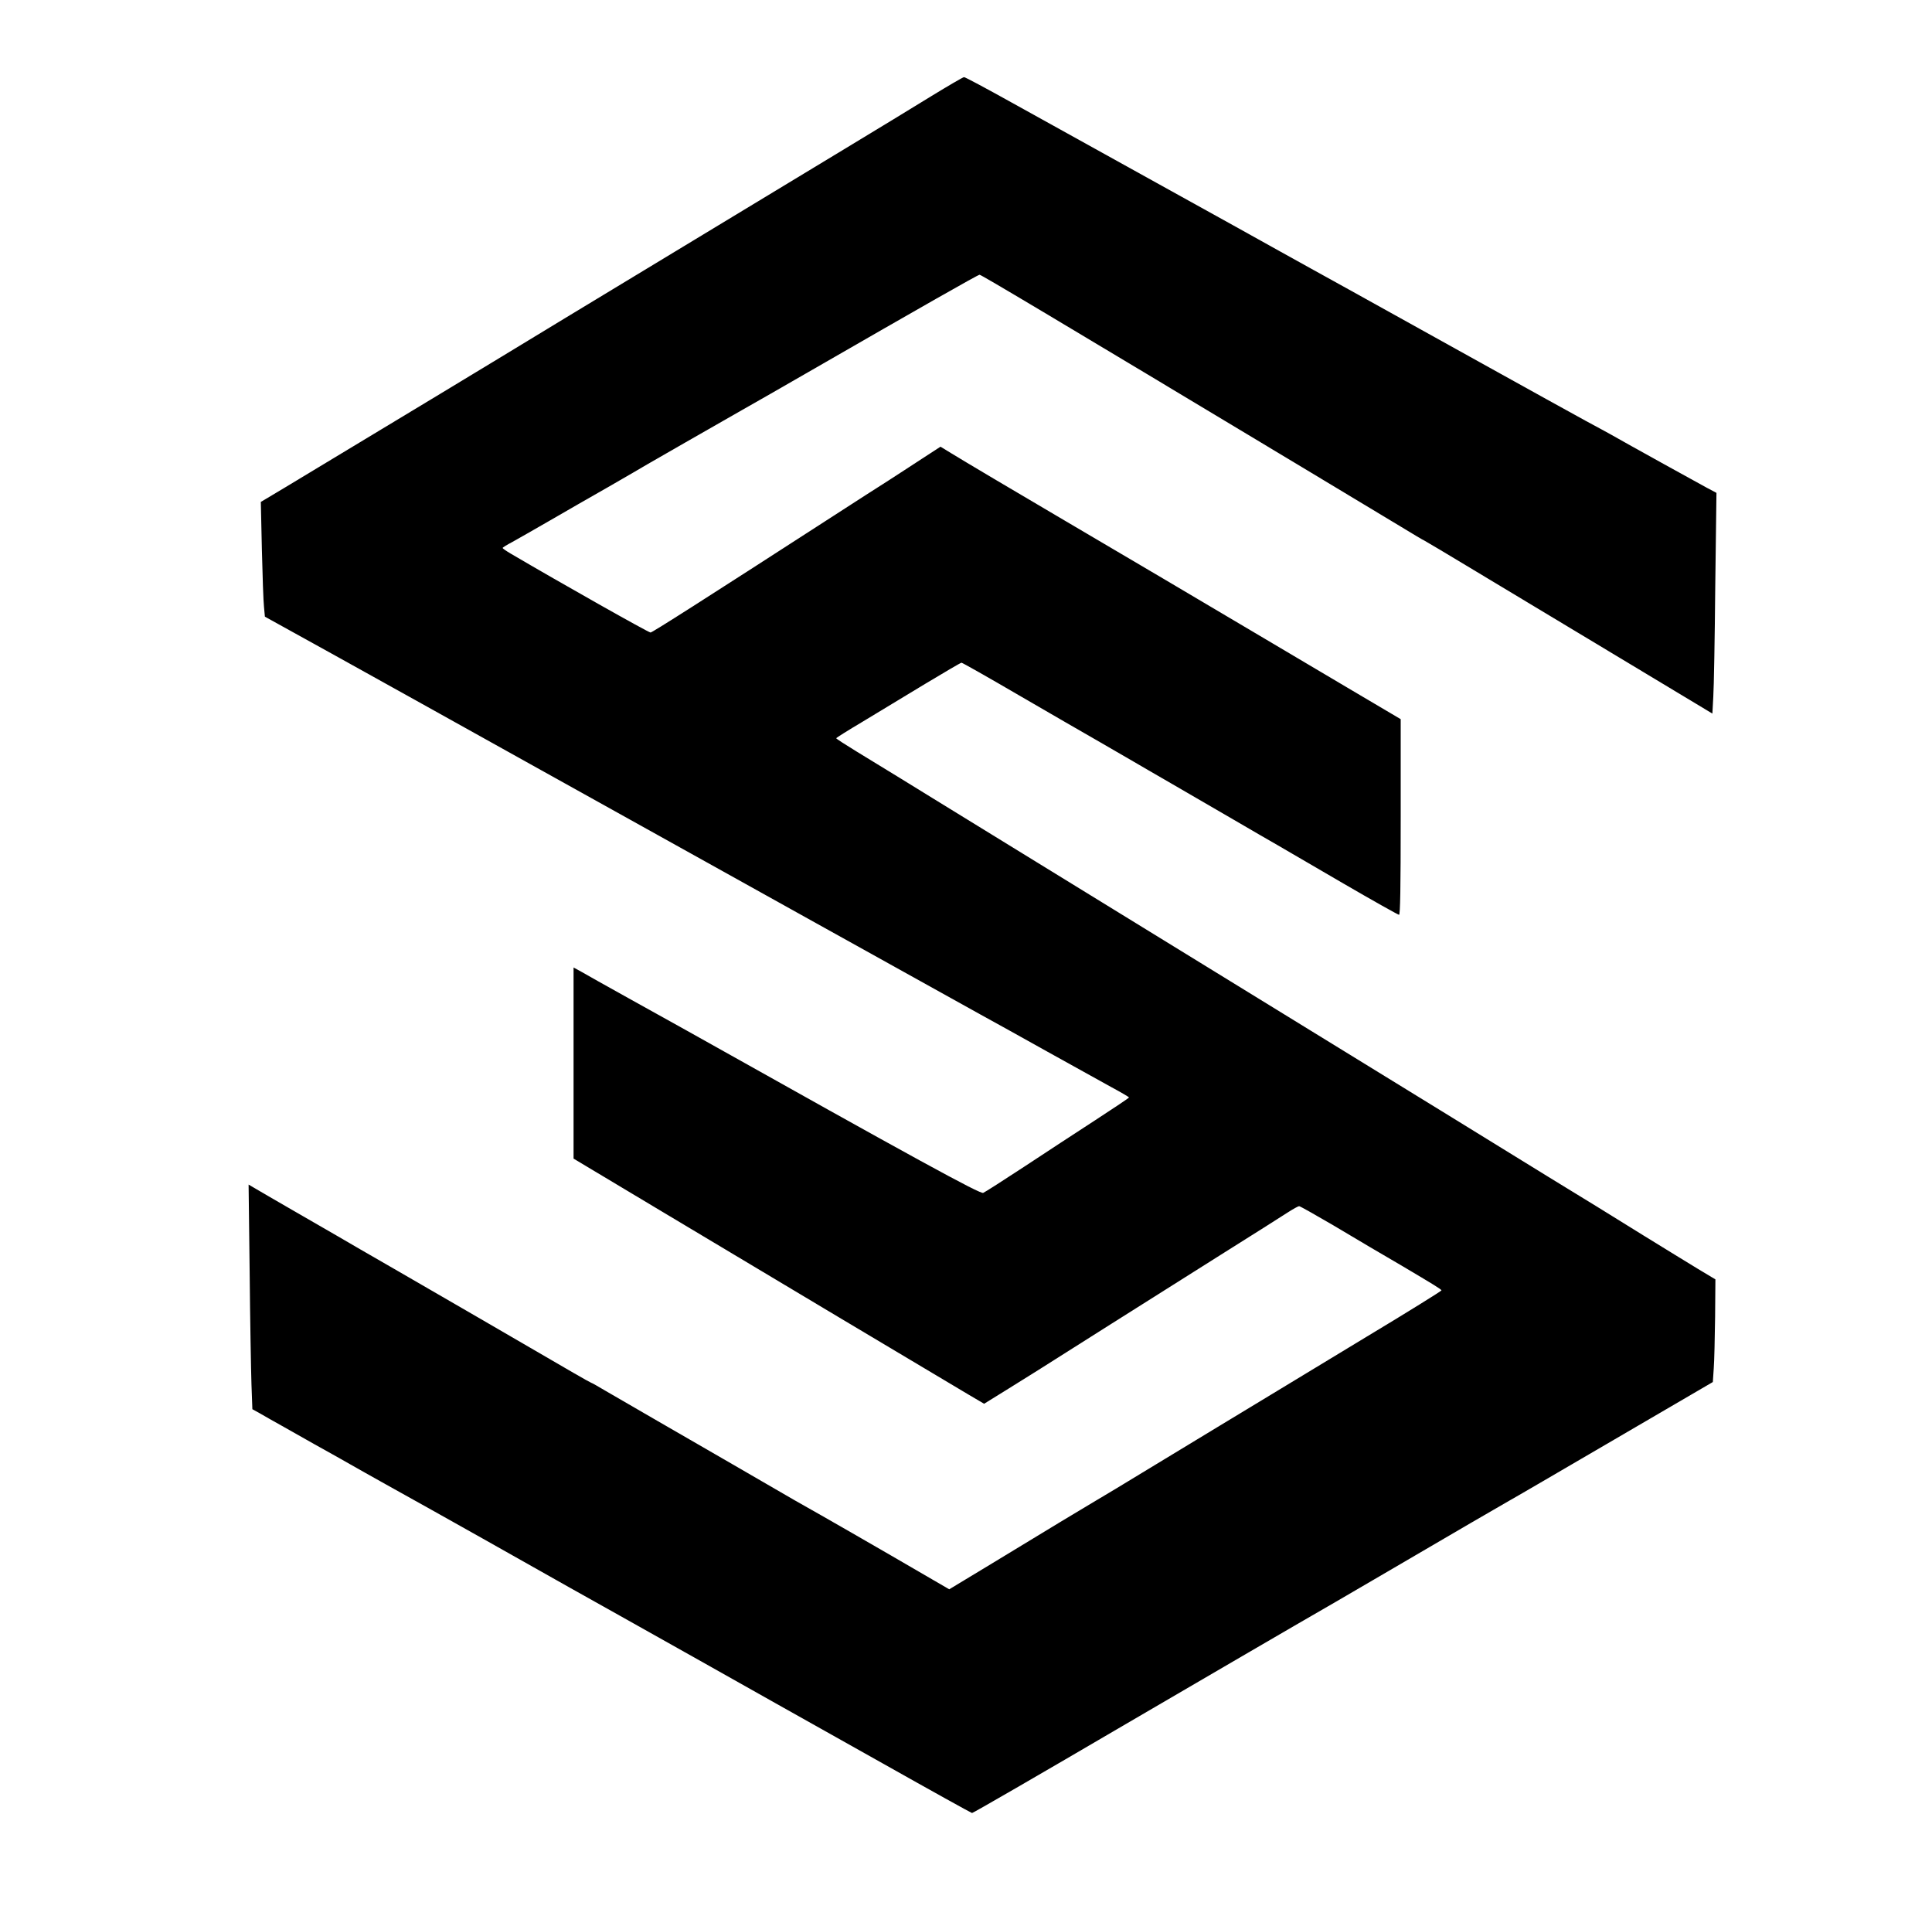 <?xml version="1.0" standalone="no"?>
<!DOCTYPE svg PUBLIC "-//W3C//DTD SVG 20010904//EN"
 "http://www.w3.org/TR/2001/REC-SVG-20010904/DTD/svg10.dtd">
<svg version="1.0" xmlns="http://www.w3.org/2000/svg"
 width="1280pt" height="1274pt" viewBox="0 0 1280 1274"
 preserveAspectRatio="xMidYMid meet">
<g transform="translate(0,1274) scale(0.1,-0.1)"
fill="#000000" stroke="none">
<path d="M6170 12103 c-113 -70 -365 -223 -560 -341 -609 -368 -1677 -1015
-1864 -1128 -567 -345 -1094 -663 -1854 -1121 l-164 -98 7 -315 c4 -173 10
-344 14 -380 l6 -65 470 -260 c259 -144 837 -465 1285 -715 1231 -685 2827
-1573 2985 -1660 77 -42 277 -153 445 -247 168 -93 358 -198 422 -234 65 -35
118 -66 118 -69 0 -3 -100 -70 -223 -150 -122 -79 -334 -218 -472 -309 -137
-90 -259 -168 -271 -173 -20 -9 -445 223 -1964 1075 -69 38 -242 135 -385 214
-143 80 -284 158 -312 175 l-53 29 0 -633 0 -633 588 -352 c609 -365 1836
-1097 2025 -1209 l107 -63 163 101 c89 55 178 111 197 123 72 46 803 508 1235
780 231 145 308 194 416 263 36 23 70 42 76 42 6 0 107 -57 225 -126 209 -125
297 -176 461 -272 204 -121 257 -153 257 -160 0 -4 -223 -143 -496 -307 -272
-165 -559 -339 -637 -386 -78 -47 -230 -139 -337 -204 -107 -65 -321 -195
-475 -288 -154 -94 -305 -185 -335 -202 -30 -18 -140 -84 -245 -147 -104 -63
-313 -190 -463 -281 l-273 -165 -112 65 c-62 36 -184 107 -272 158 -88 51
-205 118 -260 150 -88 51 -325 186 -379 216 -10 6 -206 119 -435 252 -229 132
-441 255 -471 272 -123 71 -260 151 -347 201 -50 30 -93 54 -96 54 -2 0 -56
30 -118 66 -309 180 -1013 588 -1159 672 -91 52 -205 118 -255 147 -49 29
-220 128 -380 220 -159 92 -305 176 -324 188 l-34 20 7 -579 c3 -318 9 -653
12 -744 l6 -165 47 -26 c25 -15 100 -57 166 -94 157 -89 258 -146 320 -180 28
-15 79 -45 115 -65 36 -21 144 -81 240 -135 348 -193 946 -530 1220 -685 80
-45 226 -127 325 -182 99 -55 344 -193 545 -306 201 -113 419 -236 485 -273
66 -37 385 -216 709 -398 323 -182 592 -331 596 -331 7 0 431 245 1020 590
170 99 277 162 785 458 99 58 248 144 330 192 182 105 372 215 520 302 595
348 832 486 901 525 28 15 343 199 701 408 l651 380 6 90 c4 50 7 202 9 340
l2 250 -115 69 c-63 38 -225 138 -360 221 -135 84 -274 170 -310 192 -36 21
-486 298 -1000 615 -940 578 -1863 1145 -2800 1721 -278 171 -550 338 -605
372 -108 67 -292 180 -502 308 -73 45 -133 83 -133 87 1 3 80 53 178 111 97
59 282 170 410 248 128 77 237 141 242 141 6 0 177 -97 381 -216 204 -118 446
-259 538 -311 91 -53 191 -111 221 -128 30 -18 143 -83 250 -145 107 -62 292
-169 410 -238 118 -69 251 -146 295 -171 44 -26 240 -140 436 -254 196 -114
362 -207 368 -207 8 0 11 176 11 648 l0 648 -352 208 c-194 115 -472 280 -618
366 -298 177 -955 565 -1250 738 -325 191 -681 402 -757 449 l-72 44 -123 -80
c-68 -45 -168 -109 -223 -145 -55 -35 -218 -139 -361 -232 -884 -571 -1203
-774 -1214 -774 -14 0 -590 325 -927 523 -29 17 -53 34 -53 37 0 3 28 21 63
39 34 19 145 82 247 141 102 59 277 160 390 224 113 65 230 133 260 151 61 35
391 225 625 358 83 47 281 160 440 252 757 436 1124 645 1135 645 11 0 481
-280 2135 -1274 275 -165 569 -342 653 -393 84 -51 154 -93 157 -93 2 0 158
-93 347 -207 189 -114 618 -372 953 -573 l610 -367 6 111 c4 61 10 390 13 731
l8 620 -64 34 c-35 19 -162 89 -283 156 -202 112 -256 142 -355 198 -19 11
-92 50 -162 88 -70 38 -388 214 -705 390 -318 177 -708 393 -868 482 -159 88
-364 201 -455 252 -91 51 -460 256 -820 455 -360 199 -792 439 -958 531 -167
93 -309 169 -315 168 -7 0 -104 -57 -217 -126z"/>
</g>
</svg>

